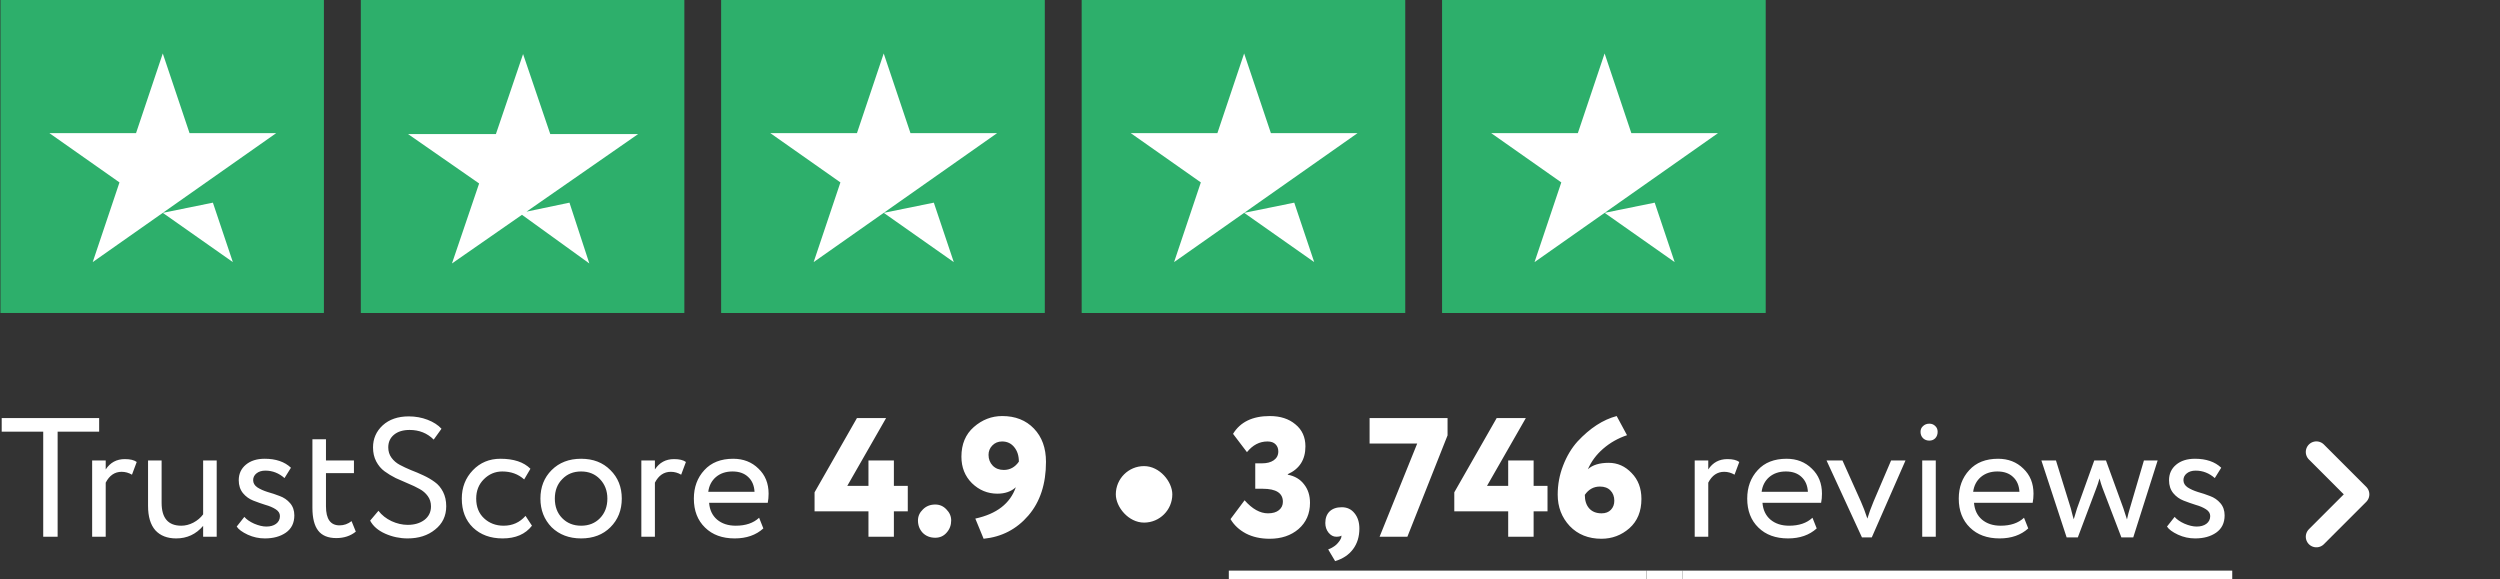 <svg width="177" height="41" viewBox="0 0 177 41" fill="none" xmlns="http://www.w3.org/2000/svg">
<rect x="0" y="0" width="177" height="41" fill="#333333" stroke="none"/>
<path d="M0.033 22.158H22.932V0H0.033V22.158Z" fill="#2DAF6B"/>
<path d="M19.553 9.427L6.564 18.557L8.459 12.915L3.498 9.427H9.631L11.525 3.785L13.42 9.427H19.553ZM11.526 15.07L15.073 14.348L16.486 18.557L11.526 15.07Z" fill="white"/>
<path d="M25.552 22.158H48.452V0H25.552V22.158Z" fill="#2DAF6B"/>
<path d="M25.552 22.158H37.002V0H25.552V22.158Z" fill="#2DAF6B"/>
<path d="M37.277 14.984L40.318 14.348L41.725 18.653L36.955 15.208L31.999 18.653L33.922 12.99L28.887 9.49H35.111L37.034 3.827L38.958 9.49H45.182L37.277 14.984Z" fill="white"/>
<path d="M51.072 22.158H73.972V0H51.072V22.158Z" fill="#2DAF6B"/>
<path d="M51.072 22.158H62.522V0H51.072V22.158Z" fill="#2DAF6B"/>
<path d="M70.594 9.427L57.606 18.557L59.501 12.915L54.54 9.427H60.672L62.567 3.785L64.462 9.427L70.594 9.427ZM62.568 15.07L66.115 14.348L67.528 18.557L62.568 15.07Z" fill="white"/>
<path d="M76.593 22.158H99.492V0H76.593V22.158Z" fill="#2DAF6B"/>
<path d="M76.593 22.158H88.043V0H76.593V22.158Z" fill="#2DAF6B"/>
<path d="M96.113 9.427L83.125 18.557L85.019 12.915L80.058 9.427H86.191L88.085 3.785L89.98 9.427L96.113 9.427ZM88.086 15.07L91.633 14.348L93.046 18.557L88.086 15.07Z" fill="white"/>
<path d="M102.113 22.158H125.012V0H102.113V22.158Z" fill="#2DAF6B"/>
<path d="M102.113 22.158H113.563V0H102.113V22.158Z" fill="#2DAF6B"/>
<path d="M121.633 9.427L108.645 18.557L110.54 12.915L105.578 9.427H111.711L113.606 3.785L115.5 9.427H121.633ZM113.606 15.07L117.153 14.348L118.566 18.557L113.606 15.07Z" fill="white"/>
<path d="M3.06 30.56H0.12V29.6H7.02V30.56H4.08V38H3.06V30.56ZM7.484 38H6.524V32.6H7.484V33.236C7.804 32.748 8.256 32.504 8.84 32.504C9.216 32.504 9.496 32.572 9.68 32.708L9.344 33.608C9.112 33.472 8.868 33.404 8.612 33.404C8.124 33.404 7.748 33.66 7.484 34.172V38ZM14.382 32.6H15.342V38H14.382V37.232C13.878 37.824 13.242 38.12 12.474 38.12C11.842 38.12 11.35 37.928 10.998 37.544C10.654 37.152 10.482 36.576 10.482 35.816V32.6H11.442V35.6C11.442 36.68 11.906 37.22 12.834 37.22C13.122 37.22 13.406 37.148 13.686 37.004C13.974 36.852 14.206 36.656 14.382 36.416V32.6ZM19.819 36.536C19.819 36.344 19.719 36.184 19.519 36.056C19.319 35.928 19.075 35.824 18.787 35.744C18.507 35.656 18.223 35.556 17.935 35.444C17.647 35.332 17.403 35.156 17.203 34.916C17.003 34.668 16.903 34.364 16.903 34.004C16.903 33.548 17.071 33.18 17.407 32.9C17.743 32.62 18.187 32.48 18.739 32.48C19.531 32.48 20.151 32.692 20.599 33.116L20.143 33.848C19.743 33.496 19.291 33.32 18.787 33.32C18.531 33.32 18.323 33.384 18.163 33.512C18.003 33.64 17.923 33.8 17.923 33.992C17.923 34.2 18.023 34.372 18.223 34.508C18.423 34.636 18.663 34.744 18.943 34.832C19.231 34.912 19.519 35.008 19.807 35.12C20.095 35.224 20.339 35.392 20.539 35.624C20.739 35.856 20.839 36.144 20.839 36.488C20.839 37.024 20.639 37.432 20.239 37.712C19.847 37.984 19.351 38.12 18.751 38.12C18.327 38.12 17.923 38.032 17.539 37.856C17.147 37.672 16.887 37.48 16.759 37.28L17.299 36.596C17.459 36.78 17.691 36.94 17.995 37.076C18.315 37.212 18.603 37.28 18.859 37.28C19.139 37.28 19.367 37.216 19.543 37.088C19.727 36.952 19.819 36.768 19.819 36.536ZM22.119 35.948V31.1H23.079V32.6H25.059V33.5H23.079V35.852C23.079 36.748 23.399 37.196 24.039 37.196C24.351 37.196 24.635 37.096 24.891 36.896L25.191 37.64C24.815 37.944 24.355 38.096 23.811 38.096C23.227 38.096 22.799 37.92 22.527 37.568C22.255 37.216 22.119 36.676 22.119 35.948ZM30.514 35.852C30.514 35.572 30.438 35.328 30.285 35.12C30.134 34.912 29.938 34.744 29.698 34.616C29.457 34.48 29.189 34.352 28.893 34.232C28.605 34.112 28.314 33.984 28.017 33.848C27.73 33.704 27.465 33.544 27.226 33.368C26.985 33.192 26.79 32.96 26.637 32.672C26.485 32.384 26.41 32.052 26.41 31.676C26.41 31.06 26.637 30.54 27.093 30.116C27.558 29.692 28.174 29.48 28.942 29.48C29.413 29.48 29.858 29.56 30.273 29.72C30.689 29.88 31.017 30.092 31.258 30.356L30.706 31.124C30.25 30.668 29.681 30.44 29.002 30.44C28.538 30.44 28.169 30.552 27.898 30.776C27.625 31 27.489 31.3 27.489 31.676C27.489 31.956 27.566 32.2 27.718 32.408C27.869 32.616 28.066 32.784 28.305 32.912C28.546 33.04 28.809 33.164 29.098 33.284C29.393 33.396 29.686 33.52 29.974 33.656C30.27 33.792 30.538 33.948 30.777 34.124C31.017 34.292 31.213 34.524 31.366 34.82C31.517 35.116 31.593 35.456 31.593 35.84C31.593 36.528 31.329 37.08 30.802 37.496C30.29 37.912 29.642 38.12 28.858 38.12C28.305 38.12 27.777 38.008 27.273 37.784C26.77 37.56 26.413 37.252 26.206 36.86L26.794 36.164C27.026 36.468 27.334 36.712 27.718 36.896C28.102 37.072 28.485 37.16 28.869 37.16C29.341 37.16 29.733 37.044 30.046 36.812C30.358 36.572 30.514 36.252 30.514 35.852ZM37.207 36.524L37.663 37.22C37.199 37.82 36.507 38.12 35.587 38.12C34.723 38.12 34.023 37.864 33.487 37.352C32.959 36.84 32.695 36.156 32.695 35.3C32.695 34.508 32.955 33.84 33.475 33.296C33.995 32.752 34.647 32.48 35.431 32.48C36.375 32.48 37.083 32.716 37.555 33.188L37.111 33.944C36.695 33.568 36.179 33.38 35.563 33.38C35.059 33.38 34.623 33.564 34.255 33.932C33.895 34.292 33.715 34.748 33.715 35.3C33.715 35.884 33.899 36.348 34.267 36.692C34.643 37.044 35.107 37.22 35.659 37.22C36.283 37.22 36.799 36.988 37.207 36.524ZM39.054 37.328C38.526 36.784 38.262 36.108 38.262 35.3C38.262 34.484 38.526 33.812 39.054 33.284C39.59 32.748 40.286 32.48 41.142 32.48C41.998 32.48 42.69 32.748 43.218 33.284C43.754 33.812 44.022 34.484 44.022 35.3C44.022 36.116 43.754 36.792 43.218 37.328C42.69 37.856 41.998 38.12 41.142 38.12C40.294 38.12 39.598 37.856 39.054 37.328ZM39.81 33.92C39.458 34.272 39.282 34.732 39.282 35.3C39.282 35.868 39.454 36.328 39.798 36.68C40.15 37.04 40.598 37.22 41.142 37.22C41.686 37.22 42.13 37.044 42.474 36.692C42.826 36.332 43.002 35.868 43.002 35.3C43.002 34.748 42.826 34.288 42.474 33.92C42.13 33.56 41.686 33.38 41.142 33.38C40.598 33.38 40.154 33.56 39.81 33.92ZM46.367 38H45.407V32.6H46.367V33.236C46.687 32.748 47.139 32.504 47.723 32.504C48.099 32.504 48.379 32.572 48.563 32.708L48.227 33.608C47.995 33.472 47.751 33.404 47.495 33.404C47.007 33.404 46.631 33.66 46.367 34.172V38ZM53.745 36.656L54.045 37.412C53.525 37.884 52.849 38.12 52.017 38.12C51.137 38.12 50.437 37.864 49.917 37.352C49.389 36.84 49.125 36.156 49.125 35.3C49.125 34.492 49.373 33.82 49.869 33.284C50.357 32.748 51.037 32.48 51.909 32.48C52.629 32.48 53.225 32.712 53.697 33.176C54.177 33.632 54.417 34.224 54.417 34.952C54.417 35.184 54.397 35.4 54.357 35.6H50.205C50.245 36.104 50.433 36.5 50.769 36.788C51.113 37.076 51.553 37.22 52.089 37.22C52.793 37.22 53.345 37.032 53.745 36.656ZM51.861 33.38C51.389 33.38 50.997 33.512 50.685 33.776C50.381 34.04 50.201 34.388 50.145 34.82H53.421C53.397 34.372 53.245 34.02 52.965 33.764C52.693 33.508 52.325 33.38 51.861 33.38ZM63.287 38H61.487V36.2H57.671V34.856L60.671 29.6H62.735L59.987 34.4H61.487V32.6H63.287V34.4H64.271V36.2H63.287V38ZM64.992 36.848C64.992 36.552 65.108 36.292 65.34 36.068C65.572 35.836 65.864 35.72 66.216 35.72C66.528 35.72 66.792 35.836 67.008 36.068C67.232 36.292 67.344 36.552 67.344 36.848C67.344 37.184 67.236 37.472 67.02 37.712C66.812 37.952 66.544 38.072 66.216 38.072C65.856 38.072 65.56 37.956 65.328 37.724C65.104 37.484 64.992 37.192 64.992 36.848ZM74.056 32.696C74.056 34.264 73.64 35.532 72.808 36.5C71.976 37.468 70.92 38.016 69.64 38.144L69.052 36.716C70.564 36.388 71.52 35.648 71.92 34.496C71.592 34.8 71.156 34.952 70.612 34.952C69.924 34.952 69.324 34.704 68.812 34.208C68.316 33.712 68.068 33.088 68.068 32.336C68.068 31.448 68.36 30.748 68.944 30.236C69.536 29.716 70.208 29.456 70.96 29.456C71.888 29.456 72.636 29.752 73.204 30.344C73.772 30.936 74.056 31.72 74.056 32.696ZM72.136 32.684C72.136 32.268 72.028 31.928 71.812 31.664C71.596 31.392 71.308 31.256 70.948 31.256C70.668 31.256 70.436 31.352 70.252 31.544C70.076 31.728 69.988 31.948 69.988 32.204C69.988 32.508 70.088 32.764 70.288 32.972C70.488 33.172 70.748 33.272 71.068 33.272C71.508 33.272 71.864 33.076 72.136 32.684Z" fill="white"/>
<rect x="79" y="33" width="4" height="4" rx="2" fill="white"/>
<path d="M89.892 38.144C89.252 38.144 88.692 38.02 88.212 37.772C87.732 37.516 87.368 37.176 87.12 36.752L88.116 35.42C88.66 36.036 89.212 36.344 89.772 36.344C90.108 36.344 90.368 36.268 90.552 36.116C90.736 35.964 90.828 35.768 90.828 35.528C90.828 34.912 90.352 34.604 89.4 34.604H88.872V32.804H89.352C89.696 32.804 89.972 32.732 90.18 32.588C90.396 32.436 90.504 32.228 90.504 31.964C90.504 31.756 90.44 31.588 90.312 31.46C90.184 31.324 89.992 31.256 89.736 31.256C89.176 31.256 88.692 31.508 88.284 32.012L87.3 30.716C87.812 29.876 88.68 29.456 89.904 29.456C90.648 29.456 91.252 29.652 91.716 30.044C92.188 30.428 92.424 30.948 92.424 31.604C92.424 32.54 92.008 33.196 91.176 33.572V33.608C91.672 33.704 92.056 33.932 92.328 34.292C92.608 34.644 92.748 35.08 92.748 35.6C92.748 36.368 92.476 36.988 91.932 37.46C91.396 37.916 90.716 38.144 89.892 38.144ZM93.832 37.028C93.832 36.684 93.932 36.412 94.132 36.212C94.34 36.012 94.628 35.912 94.996 35.912C95.372 35.912 95.672 36.052 95.896 36.332C96.128 36.612 96.244 36.976 96.244 37.424C96.244 37.992 96.096 38.476 95.8 38.876C95.504 39.276 95.08 39.56 94.528 39.728L94.036 38.9C94.356 38.772 94.588 38.616 94.732 38.432C94.916 38.216 94.996 38.044 94.972 37.916C94.916 37.972 94.792 38 94.6 38C94.4 38 94.22 37.904 94.06 37.712C93.908 37.52 93.832 37.292 93.832 37.028ZM100.339 31.4H96.967V29.6H102.487V30.824L99.643 38H97.675L100.339 31.4ZM108.58 38H106.78V36.2H102.964V34.856L105.964 29.6H108.028L105.28 34.4H106.78V32.6H108.58V34.4H109.564V36.2H108.58V38ZM110.285 35.024C110.285 34.304 110.413 33.616 110.669 32.96C110.925 32.296 111.265 31.728 111.689 31.256C112.569 30.312 113.493 29.712 114.461 29.456L115.193 30.812C114.553 31.028 113.989 31.348 113.501 31.772C113.021 32.188 112.661 32.672 112.421 33.224C112.749 32.92 113.241 32.768 113.897 32.768C114.521 32.768 115.061 33.008 115.517 33.488C115.981 33.96 116.213 34.572 116.213 35.324C116.213 36.204 115.929 36.896 115.361 37.4C114.793 37.896 114.133 38.144 113.381 38.144C112.461 38.144 111.713 37.844 111.137 37.244C110.569 36.636 110.285 35.896 110.285 35.024ZM112.205 35.036C112.205 35.444 112.309 35.764 112.517 35.996C112.725 36.228 113.017 36.344 113.393 36.344C113.673 36.344 113.893 36.26 114.053 36.092C114.213 35.924 114.293 35.712 114.293 35.456C114.293 35.152 114.201 34.908 114.017 34.724C113.841 34.54 113.593 34.448 113.273 34.448C112.833 34.448 112.477 34.644 112.205 35.036ZM120.945 38H119.985V32.6H120.945V33.236C121.265 32.748 121.717 32.504 122.301 32.504C122.677 32.504 122.957 32.572 123.141 32.708L122.805 33.608C122.573 33.472 122.329 33.404 122.073 33.404C121.585 33.404 121.209 33.66 120.945 34.172V38ZM128.323 36.656L128.623 37.412C128.103 37.884 127.427 38.12 126.595 38.12C125.715 38.12 125.015 37.864 124.495 37.352C123.967 36.84 123.703 36.156 123.703 35.3C123.703 34.492 123.951 33.82 124.447 33.284C124.935 32.748 125.615 32.48 126.487 32.48C127.207 32.48 127.803 32.712 128.275 33.176C128.755 33.632 128.995 34.224 128.995 34.952C128.995 35.184 128.975 35.4 128.935 35.6H124.783C124.823 36.104 125.011 36.5 125.347 36.788C125.691 37.076 126.131 37.22 126.667 37.22C127.371 37.22 127.923 37.032 128.323 36.656ZM126.439 33.38C125.967 33.38 125.575 33.512 125.263 33.776C124.959 34.04 124.779 34.388 124.723 34.82H127.999C127.975 34.372 127.823 34.02 127.543 33.764C127.271 33.508 126.903 33.38 126.439 33.38ZM133.89 32.6H134.91L132.522 38.048H131.826L129.318 32.6H130.446L131.754 35.516C131.906 35.852 132.058 36.252 132.21 36.716C132.322 36.34 132.47 35.932 132.654 35.492L133.89 32.6ZM137.053 38H136.093V32.6H137.053V38ZM135.973 30.572C135.973 30.404 136.033 30.268 136.153 30.164C136.273 30.052 136.421 29.996 136.597 29.996C136.765 29.996 136.905 30.052 137.017 30.164C137.129 30.268 137.185 30.404 137.185 30.572C137.185 30.756 137.129 30.908 137.017 31.028C136.905 31.14 136.765 31.196 136.597 31.196C136.421 31.196 136.273 31.14 136.153 31.028C136.033 30.908 135.973 30.756 135.973 30.572ZM143.3 36.656L143.6 37.412C143.08 37.884 142.404 38.12 141.572 38.12C140.692 38.12 139.992 37.864 139.472 37.352C138.944 36.84 138.68 36.156 138.68 35.3C138.68 34.492 138.928 33.82 139.424 33.284C139.912 32.748 140.592 32.48 141.464 32.48C142.184 32.48 142.78 32.712 143.252 33.176C143.732 33.632 143.972 34.224 143.972 34.952C143.972 35.184 143.952 35.4 143.912 35.6H139.76C139.8 36.104 139.988 36.5 140.324 36.788C140.668 37.076 141.108 37.22 141.644 37.22C142.348 37.22 142.9 37.032 143.3 36.656ZM141.416 33.38C140.944 33.38 140.552 33.512 140.24 33.776C139.936 34.04 139.756 34.388 139.7 34.82H142.976C142.952 34.372 142.8 34.02 142.52 33.764C142.248 33.508 141.88 33.38 141.416 33.38ZM151.79 32.6H152.762L151.034 38.048H150.194L148.85 34.532C148.786 34.364 148.718 34.144 148.646 33.872C148.574 34.136 148.498 34.368 148.418 34.568L147.11 38.048H146.318L144.53 32.6H145.562L146.618 36.008C146.634 36.064 146.654 36.144 146.678 36.248C146.71 36.352 146.738 36.46 146.762 36.572C146.794 36.676 146.814 36.74 146.822 36.764C146.966 36.268 147.042 36.016 147.05 36.008L148.274 32.6H149.102L150.338 35.996L150.59 36.776C150.646 36.504 150.718 36.228 150.806 35.948L151.79 32.6ZM156.483 36.536C156.483 36.344 156.383 36.184 156.183 36.056C155.983 35.928 155.739 35.824 155.451 35.744C155.171 35.656 154.887 35.556 154.599 35.444C154.311 35.332 154.067 35.156 153.867 34.916C153.667 34.668 153.567 34.364 153.567 34.004C153.567 33.548 153.735 33.18 154.071 32.9C154.407 32.62 154.851 32.48 155.403 32.48C156.195 32.48 156.815 32.692 157.263 33.116L156.807 33.848C156.407 33.496 155.955 33.32 155.451 33.32C155.195 33.32 154.987 33.384 154.827 33.512C154.667 33.64 154.587 33.8 154.587 33.992C154.587 34.2 154.687 34.372 154.887 34.508C155.087 34.636 155.327 34.744 155.607 34.832C155.895 34.912 156.183 35.008 156.471 35.12C156.759 35.224 157.003 35.392 157.203 35.624C157.403 35.856 157.503 36.144 157.503 36.488C157.503 37.024 157.303 37.432 156.903 37.712C156.511 37.984 156.015 38.12 155.415 38.12C154.991 38.12 154.587 38.032 154.203 37.856C153.811 37.672 153.551 37.48 153.423 37.28L153.963 36.596C154.123 36.78 154.355 36.94 154.659 37.076C154.979 37.212 155.267 37.28 155.523 37.28C155.803 37.28 156.031 37.216 156.207 37.088C156.391 36.952 156.483 36.768 156.483 36.536Z" fill="white"/>
<path d="M87 40.4H116.573V41H87V40.4Z" fill="white"/>
<path d="M116.578 40.4H119.122V41H116.578V40.4Z" fill="white"/>
<path d="M119.121 40.4H158.043V41H119.121V40.4Z" fill="white"/>
<path d="M164 32L167 35L164 38" stroke="white" stroke-width="1.5" stroke-linecap="round" stroke-linejoin="round"/>
</svg>

